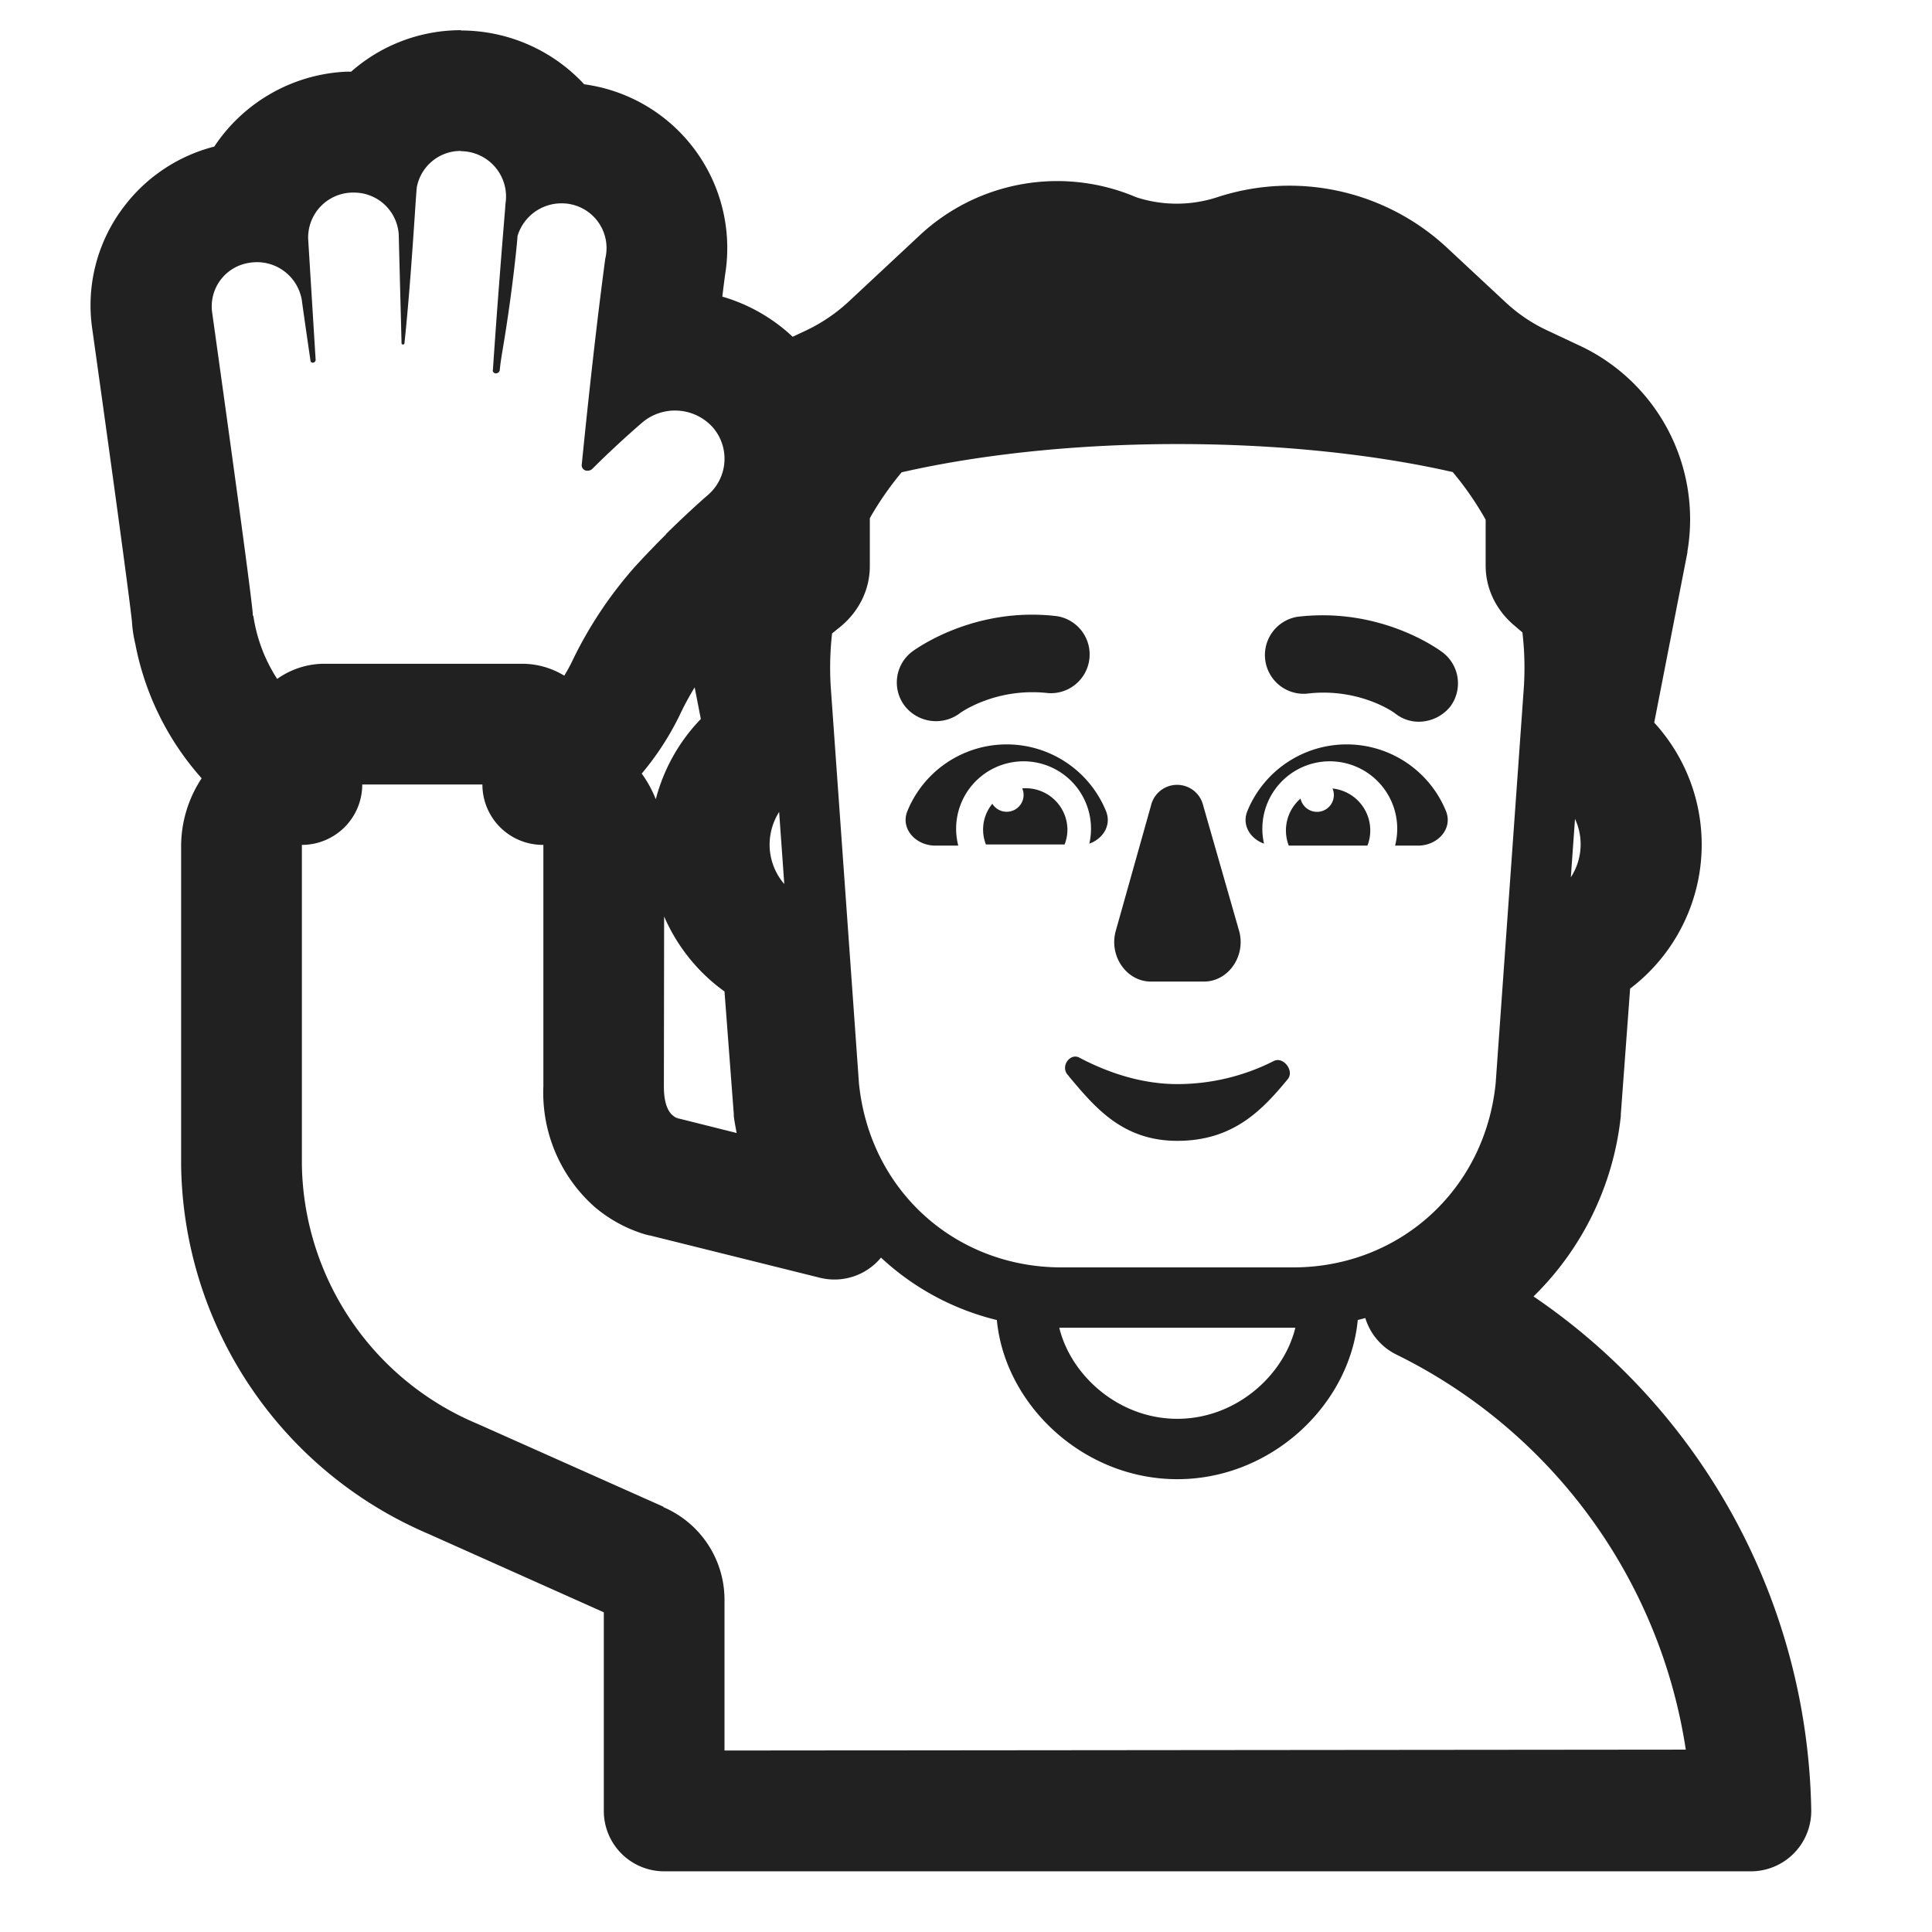 <svg width="32" height="32" fill="none" xmlns="http://www.w3.org/2000/svg"><path d="M14.982 11.688a.658.658 0 0 0 .899.138c.02-.02.612-.445 1.481-.346a.642.642 0 0 0 .148-1.274c-1.392-.168-2.37.563-2.41.593a.641.641 0 0 0-.118.889ZM23.12 11.826a.624.624 0 0 0 .384.128.675.675 0 0 0 .514-.247.644.644 0 0 0-.119-.898c-.046-.035-1.012-.76-2.41-.593a.642.642 0 0 0 .148 1.274c.86-.108 1.453.306 1.482.336ZM18.484 15.406l.58-2.063a.444.444 0 0 1 .865 0l.591 2.063c.125.42-.17.852-.58.852h-.876c-.41 0-.705-.432-.58-.852ZM19.5 17.956c-.63 0-1.2-.215-1.624-.439-.151-.08-.313.142-.195.281l.042.052c.422.502.879 1.046 1.777 1.046.93 0 1.41-.514 1.828-1.02.117-.142-.075-.381-.229-.303a3.53 3.53 0 0 1-1.599.383ZM15.872 14.006a1.117 1.117 0 1 1 2.171-.033l-.002.001c.227-.08.374-.305.277-.542a1.777 1.777 0 0 0-3.288 0c-.121.297.14.574.462.574h.38ZM23.106 14.006h.001a1.117 1.117 0 1 0-2.171-.033l.002.001c-.227-.08-.374-.305-.277-.542a1.777 1.777 0 0 1 3.288 0c.121.297-.14.574-.461.574h-.382Z" fill="#212121"/><path d="M16.954 13.168a.28.28 0 0 1-.518.145.673.673 0 0 0-.106.674h1.303a.671.671 0 0 0 .047-.246.691.691 0 0 0-.749-.683.278.278 0 0 1 .023.11ZM21.814 13.447a.28.28 0 0 1-.273-.22.697.697 0 0 0-.195.779h1.303a.698.698 0 0 0-.578-.946.279.279 0 0 1-.257.387Z" fill="#212121"/><path d="M3.34 12.891a4.659 4.659 0 0 1-1.099-2.226 2.116 2.116 0 0 1-.055-.365c-.028-.275-.215-1.693-.658-4.852a2.691 2.691 0 0 1 .521-2.02 2.723 2.723 0 0 1 1.5-1 2.778 2.778 0 0 1 2.187-1.241h.08A2.75 2.75 0 0 1 7.636.5v.005a2.784 2.784 0 0 1 2.04.891A2.737 2.737 0 0 1 12.01 4.55a25.34 25.34 0 0 0-.046.363 2.87 2.87 0 0 1 1.165.665l.213-.1a2.8 2.8 0 0 0 .709-.477l1.2-1.12a3.336 3.336 0 0 1 3.569-.614c.435.142.904.142 1.34 0a3.832 3.832 0 0 1 3.792.822l.98.913c.207.194.443.354.7.473l.5.235a3.176 3.176 0 0 1 1.817 3.422v.018l-.55 2.819a2.987 2.987 0 0 1 .472 3.354A2.987 2.987 0 0 1 27 16.374l-.154 2.079v.029a4.9 4.9 0 0 1-1.446 2.991 10.5 10.5 0 0 1 4.6 8.522 1 1 0 0 1-1 1H11.001a1 1 0 0 1-1-1v-3.29l-2.907-1.3A6.735 6.735 0 0 1 3 19.296v-5.287a2.044 2.044 0 0 1 .34-1.118ZM7.63 2.504l.006-.004a.737.737 0 0 0-.729.586c-.007.022-.02.222-.04.525-.035.516-.09 1.332-.168 2.075 0 .014-.012.02-.024.02s-.024-.006-.024-.02l-.047-1.805a.741.741 0 0 0-.743-.691h-.036a.744.744 0 0 0-.72.782l.123 1.989a.047.047 0 0 1-.048.046.035.035 0 0 1-.038-.037C5.057 5.39 5 4.985 5 4.976a.753.753 0 0 0-.85-.626.73.73 0 0 0-.637.819c.246 1.759.645 4.631.674 5 0 .018 0 .027.01.036.056.374.191.728.394 1.04.22-.157.486-.246.76-.251h3.317c.241.004.475.073.678.197.046-.075.089-.152.127-.231.273-.571.624-1.1 1.044-1.574.167-.182.338-.36.513-.534v-.005c.35-.346.617-.58.675-.631l.012-.01a.793.793 0 0 0 .086-1.131.842.842 0 0 0-1.158-.083 16.23 16.23 0 0 0-.835.774.107.107 0 0 1-.075.03.09.09 0 0 1-.1-.095c.151-1.51.284-2.624.39-3.416a.741.741 0 0 0-.723-.917.76.76 0 0 0-.73.54c0 .037-.076.875-.247 1.887-.019.111-.038.23-.048.341a.067.067 0 0 1-.06.048h-.015c-.029-.009-.048-.037-.038-.055.072-1.076.154-2.079.19-2.52.012-.142.018-.226.018-.233a.752.752 0 0 0-.742-.872Zm3.876 8.881c-.092.15-.176.305-.25.464-.169.346-.38.67-.627.964.094.13.173.273.233.425.13-.5.387-.958.746-1.329l-.102-.524ZM11 15.18l-.004 2.819c0 .35.116.45.146.475l.001.001a.33.33 0 0 0 .06.04h.02l.006.007-.022-.005.016.008h.016l.962.241-.019-.103c-.01-.058-.022-.117-.028-.18v-.029L12 16.422a2.994 2.994 0 0 1-1-1.243Zm.203 3.335h-.007l.01.002-.003-.002ZM12 28.994l15.922-.015a8.759 8.759 0 0 0-4.783-6.538 1 1 0 0 1-.525-.61 4.459 4.459 0 0 1-.125.032C22.355 23.27 21.058 24.5 19.5 24.5c-1.558 0-2.855-1.23-2.989-2.636a4.305 4.305 0 0 1-1.919-1.034 1 1 0 0 1-1.014.333l-2.813-.7h-.011l-.076-.02a2.327 2.327 0 0 1-.825-.449 2.527 2.527 0 0 1-.853-2v-4h-.01a1 1 0 0 1-1-1H6a1 1 0 0 1-1 1v5.302a4.734 4.734 0 0 0 2.868 4.27l.036.015 3.084 1.375v.007A1.668 1.668 0 0 1 12 26.494v2.5Zm9.455-7.003h-3.91c.193.795.987 1.509 1.955 1.509.968 0 1.762-.714 1.955-1.509Zm-8.465-7.35-.085-1.193a1.021 1.021 0 0 0-.158.539 1 1 0 0 0 .243.655Zm13.028-.111.007-.01a1 1 0 0 0 .062-.957l-.069.967Zm-12.236-4.04a5.037 5.037 0 0 0-.019.933l.464 6.52c.18 1.789 1.61 3.049 3.353 3.049h3.84c1.743 0 3.173-1.269 3.353-3.05l.464-6.519a5.026 5.026 0 0 0-.021-.948l-.139-.119c-.3-.254-.47-.611-.47-.988v-.76a5.146 5.146 0 0 0-.545-.789c-.785-.18-2.367-.464-4.555-.464-2.204 0-3.794.289-4.573.468a5.152 5.152 0 0 0-.527.76v.795c0 .376-.17.733-.47.988l-.154.125Z" fill="#212121"/></svg>